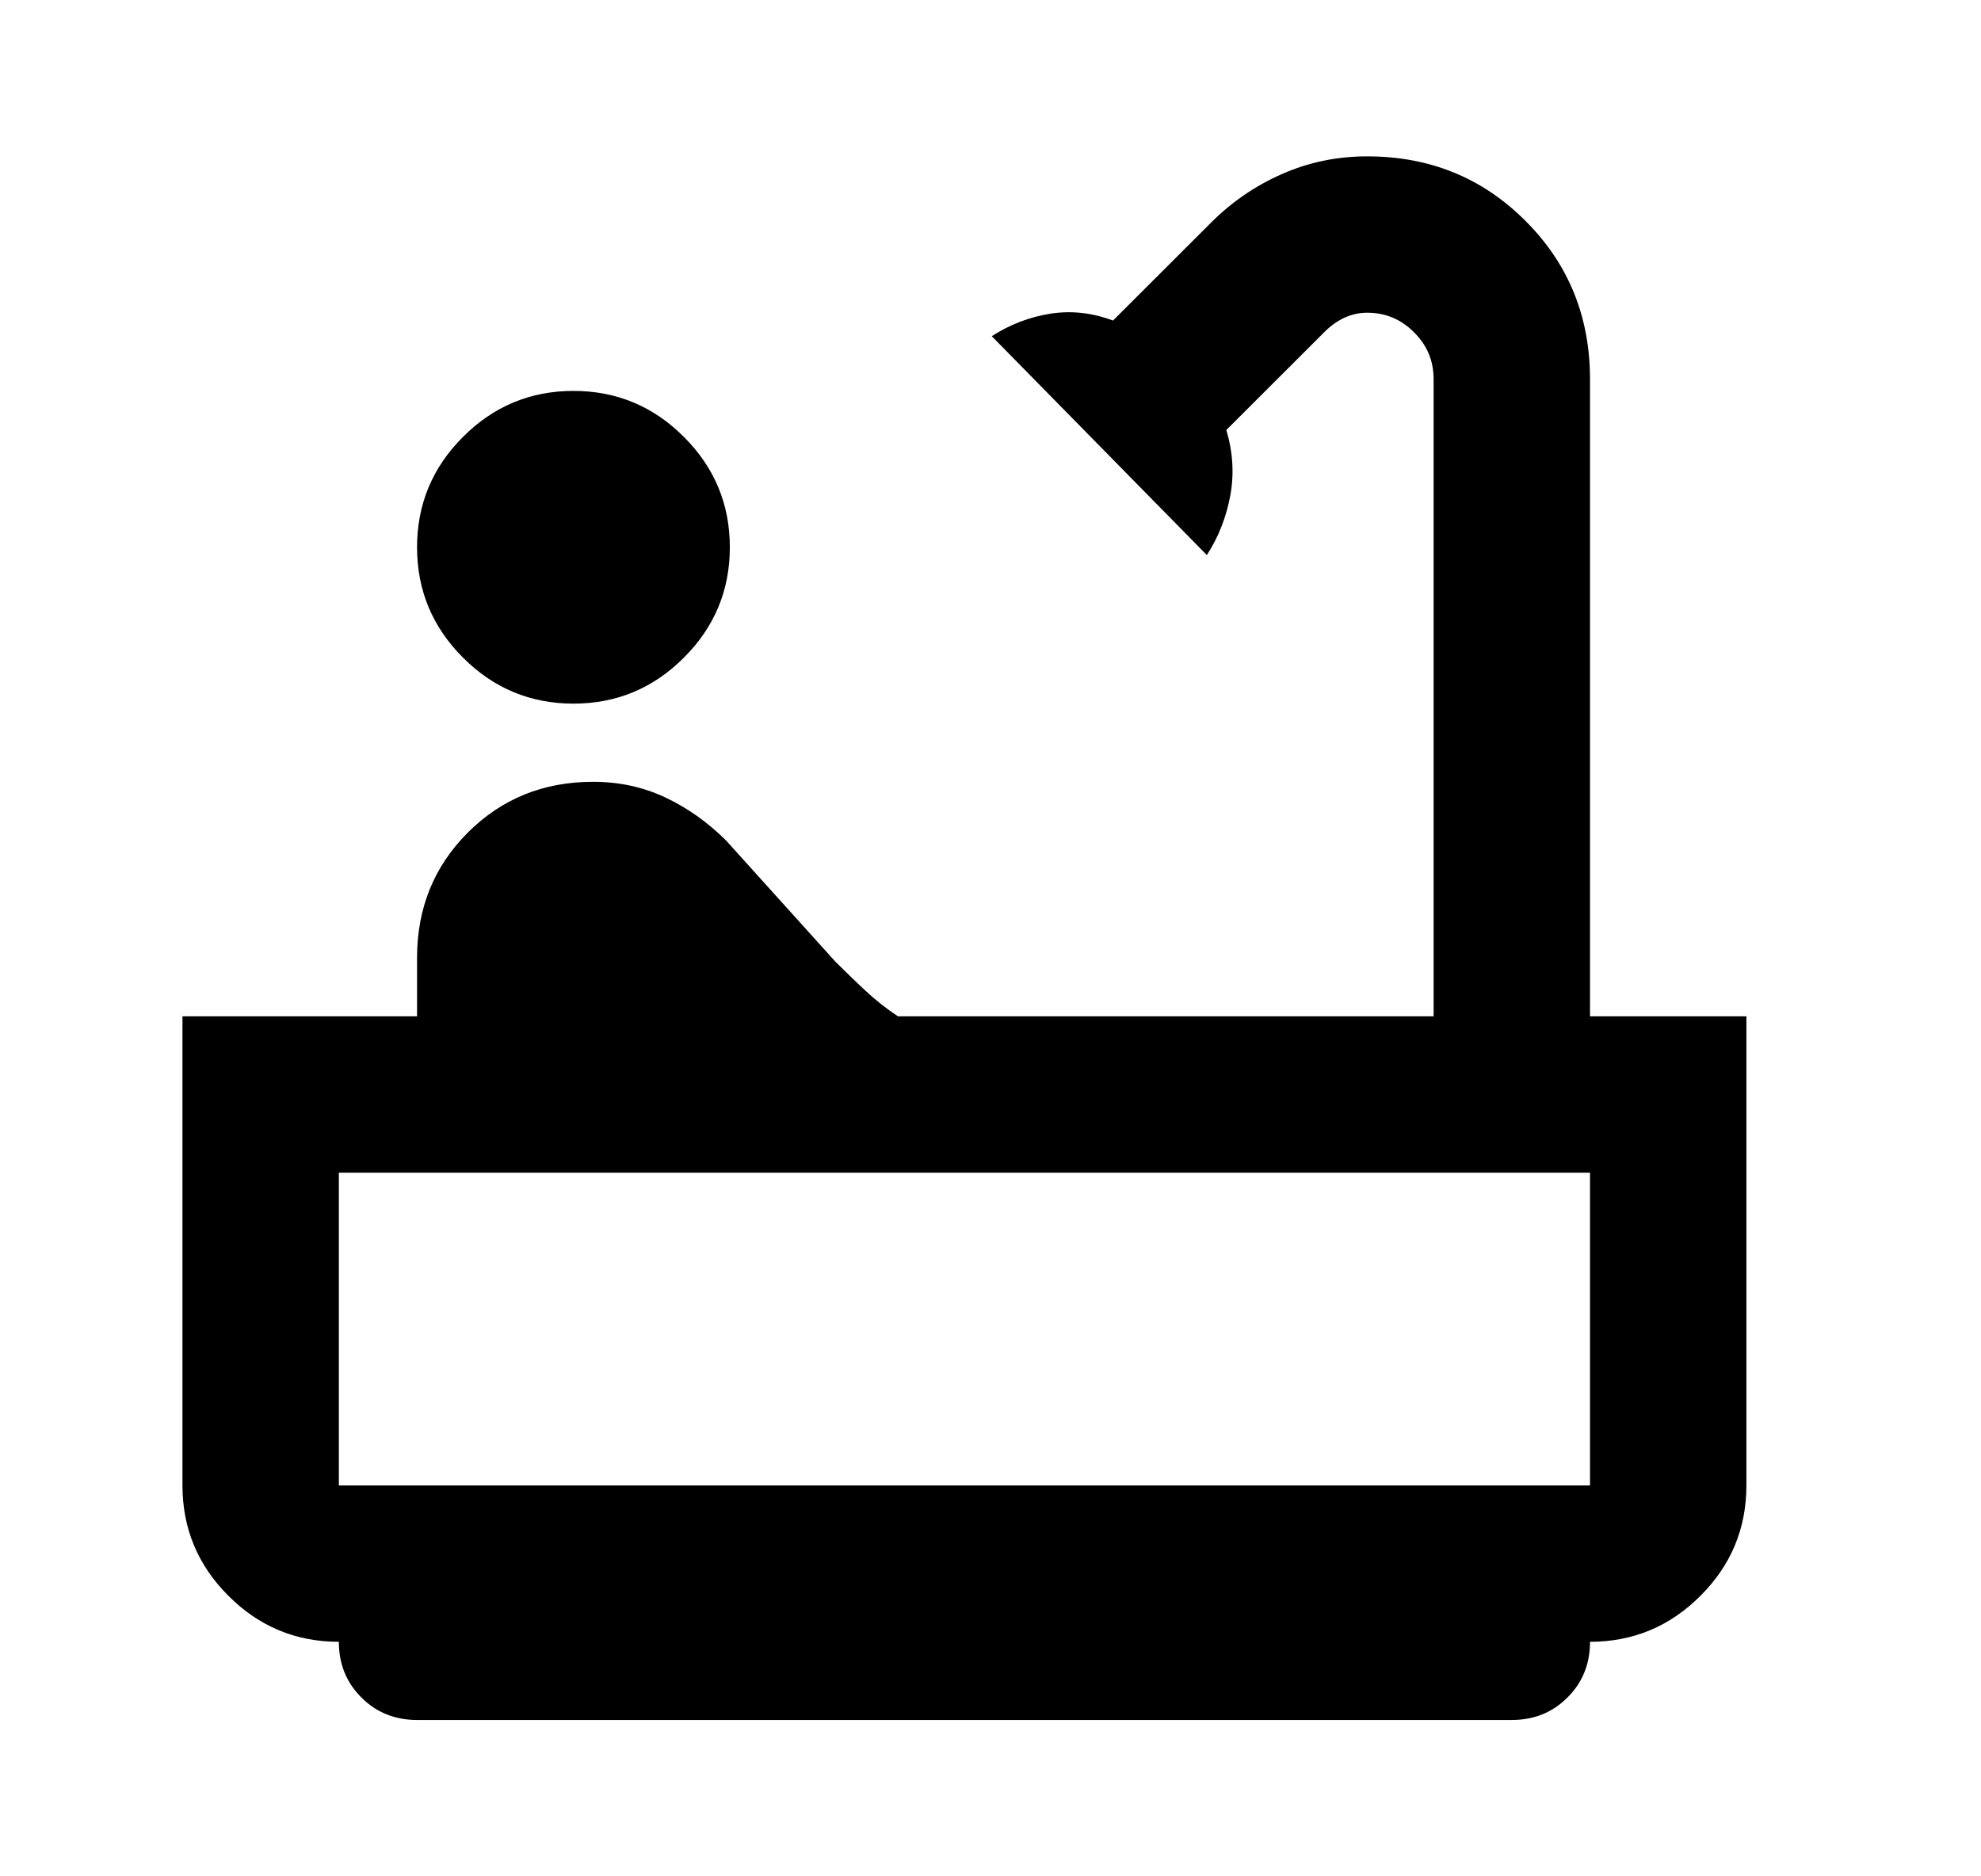 <svg width="19" height="18" viewBox="0 0 19 18" fill="none" xmlns="http://www.w3.org/2000/svg">
<mask id="mask0_1027_1395" style="mask-type:alpha" maskUnits="userSpaceOnUse" x="0" y="0" width="19" height="18">
<rect x="0.25" width="18" height="18" fill="#D9D9D9"/>
</mask>
<g mask="url(#mask0_1027_1395)">
<path d="M5.5 6.75C5.088 6.75 4.734 6.603 4.441 6.309C4.147 6.016 4 5.662 4 5.25C4 4.838 4.147 4.484 4.441 4.191C4.734 3.897 5.088 3.75 5.5 3.75C5.912 3.75 6.266 3.897 6.559 4.191C6.853 4.484 7 4.838 7 5.25C7 5.662 6.853 6.016 6.559 6.309C6.266 6.603 5.912 6.75 5.5 6.75ZM4 16.5C3.788 16.5 3.609 16.428 3.466 16.284C3.322 16.141 3.25 15.963 3.25 15.75C2.837 15.75 2.484 15.603 2.191 15.309C1.897 15.016 1.75 14.662 1.75 14.25V9.75H4V9.188C4 8.713 4.162 8.312 4.487 7.987C4.812 7.662 5.213 7.5 5.688 7.5C5.938 7.5 6.169 7.55 6.381 7.65C6.594 7.75 6.787 7.888 6.963 8.062L8.012 9.225C8.113 9.325 8.209 9.419 8.303 9.506C8.397 9.594 8.5 9.675 8.613 9.75H13.75V3.638C13.75 3.462 13.688 3.312 13.562 3.188C13.438 3.062 13.287 3 13.113 3C13.037 3 12.966 3.016 12.897 3.047C12.828 3.078 12.762 3.125 12.7 3.188L11.762 4.125C11.825 4.338 11.838 4.547 11.8 4.753C11.762 4.959 11.688 5.15 11.575 5.325L9.512 3.225C9.688 3.112 9.875 3.041 10.075 3.009C10.275 2.978 10.475 3 10.675 3.075L11.613 2.138C11.812 1.938 12.041 1.781 12.297 1.669C12.553 1.556 12.825 1.5 13.113 1.5C13.713 1.5 14.219 1.706 14.631 2.119C15.044 2.531 15.25 3.038 15.25 3.638V9.75H16.75V14.25C16.75 14.662 16.603 15.016 16.309 15.309C16.016 15.603 15.662 15.75 15.25 15.75C15.25 15.963 15.178 16.141 15.034 16.284C14.891 16.428 14.713 16.5 14.5 16.5H4ZM3.25 14.25H15.25V11.25H3.25V14.25Z" fill="black"/>
</g>
</svg>

